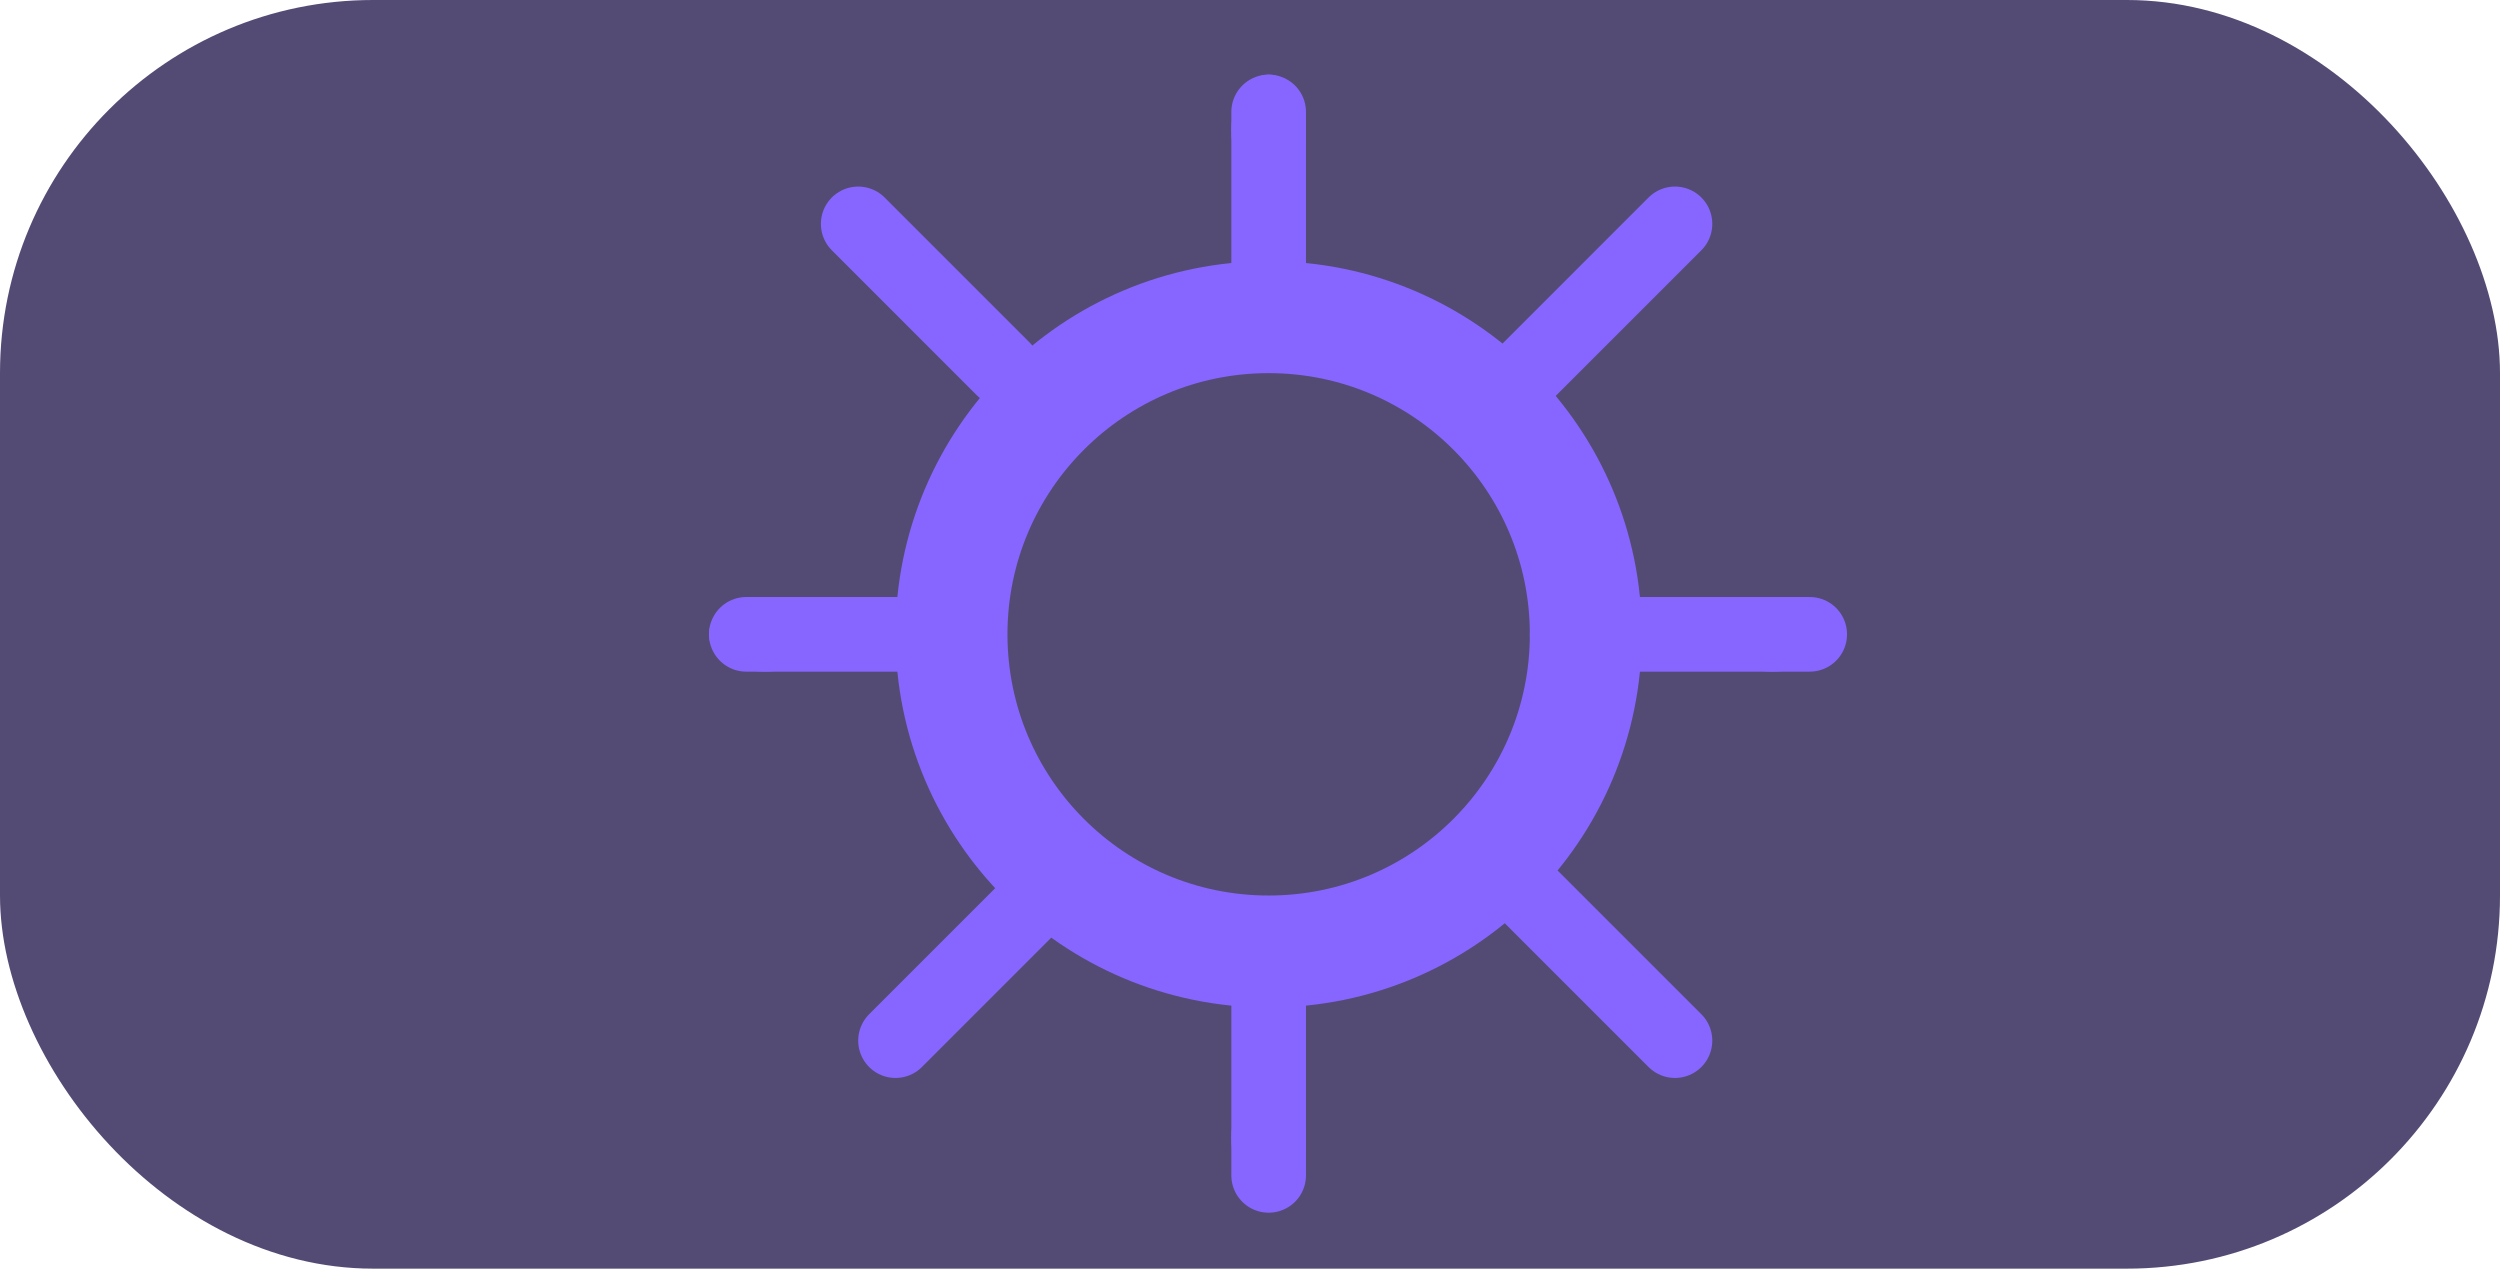 <svg width="67" height="34" viewBox="0 0 67 34" fill="none" xmlns="http://www.w3.org/2000/svg">
<rect width="67" height="34" rx="10" fill="#544B75"/>
<ellipse cx="47.5" cy="17" rx="1" ry="1.5" transform="rotate(90 47.5 17)" fill="#8766FF"/>
<ellipse cx="20.5" cy="17" rx="1" ry="1.5" transform="rotate(90 20.5 17)" fill="#8766FF"/>
<circle cx="34" cy="17" r="8.5" stroke="#8766FF" stroke-width="3"/>
<ellipse cx="34" cy="3.5" rx="1" ry="1.5" fill="#8766FF"/>
<ellipse cx="34" cy="30.5" rx="1" ry="1.5" fill="#8766FF"/>
<path d="M42 17C47 17 48.5 17 48.5 17" stroke="#8766FF" stroke-width="2" stroke-linecap="round"/>
<path d="M20 17C25 17 25.5 17 25.5 17" stroke="#8766FF" stroke-width="2" stroke-linecap="round"/>
<path d="M34 8.5C34 3.5 34 3 34 3" stroke="#8766FF" stroke-width="2" stroke-linecap="round"/>
<path d="M34 31.5C34 26.5 34 26 34 26" stroke="#8766FF" stroke-width="2" stroke-linecap="round"/>
<path d="M41 9.889C44.535 6.354 44.889 6 44.889 6" stroke="#8766FF" stroke-width="2" stroke-linecap="round"/>
<path d="M24 27.889C27.535 24.354 27.889 24 27.889 24" stroke="#8766FF" stroke-width="2" stroke-linecap="round"/>
<path d="M41 24C44.535 27.535 44.889 27.889 44.889 27.889" stroke="#8766FF" stroke-width="2" stroke-linecap="round"/>
<path d="M23 6C26.535 9.536 26.889 9.889 26.889 9.889" stroke="#8766FF" stroke-width="2" stroke-linecap="round"/>
</svg>
